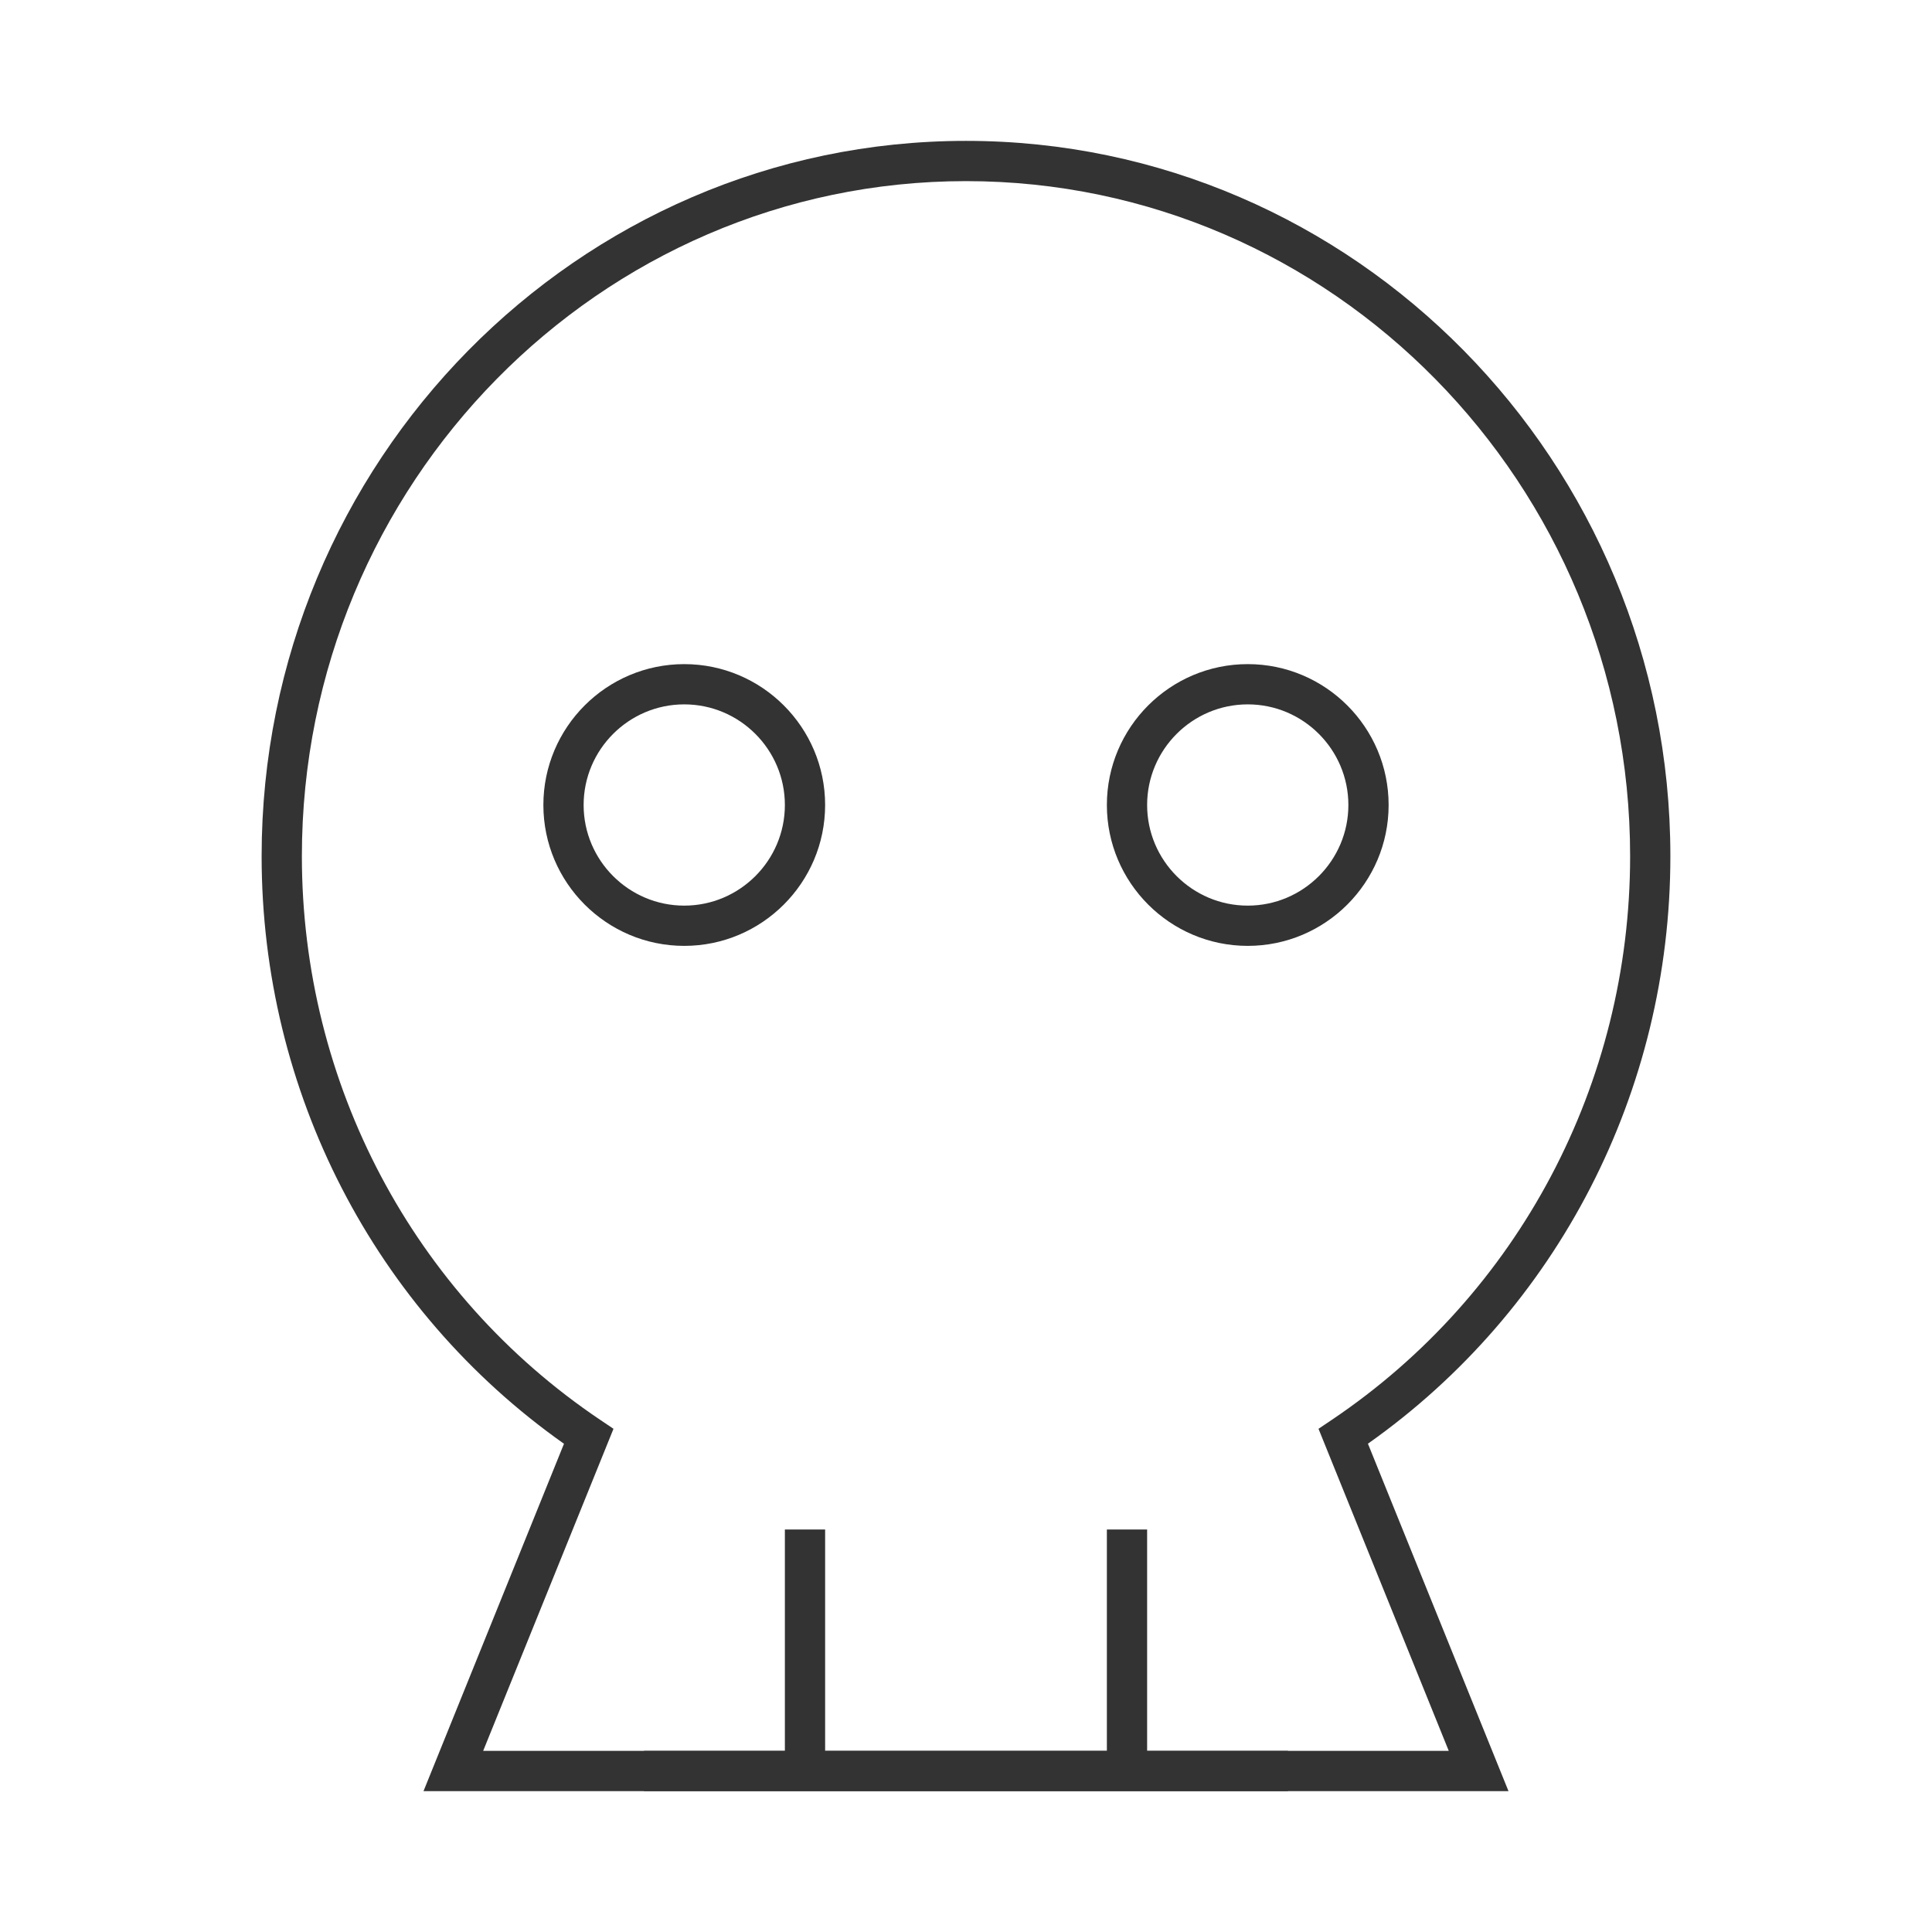 <?xml version="1.0" encoding="iso-8859-1"?>
<svg version="1.1" id="&#x56FE;&#x5C42;_1" xmlns="http://www.w3.org/2000/svg" xmlns:xlink="http://www.w3.org/1999/xlink" x="0px"
	 y="0px" viewBox="0 0 24 24" style="enable-background:new 0 0 24 24;" xml:space="preserve">
<path style="fill:#333333;" d="M18.739,22.25H5.261l1.745-4.315C4.65,16.271,3.25,13.558,3.25,10.636c0-4.9,3.925-8.886,8.75-8.886
	c4.825,0,8.75,3.986,8.75,8.886c0,2.921-1.4,5.634-3.757,7.298L18.739,22.25z M6.002,21.75h11.995l-1.618-4.001l0.168-0.113
	c2.318-1.561,3.703-4.177,3.703-7c0-4.624-3.701-8.386-8.25-8.386s-8.25,3.762-8.25,8.386c0,2.823,1.384,5.439,3.703,7l0.168,0.113
	L6.002,21.75z"/>
<rect x="9.75" y="19" style="fill:#333333;" width="0.5" height="3"/>
<rect x="13.75" y="19" style="fill:#333333;" width="0.5" height="3"/>
<path style="fill:#333333;" d="M8.5,11.75c-0.965,0-1.75-0.785-1.75-1.75S7.535,8.25,8.5,8.25s1.75,0.785,1.75,1.75
	S9.465,11.75,8.5,11.75z M8.5,8.75c-0.689,0-1.25,0.561-1.25,1.25s0.561,1.25,1.25,1.25S9.75,10.689,9.75,10S9.189,8.75,8.5,8.75z"
	/>
<path style="fill:#333333;" d="M15.5,11.75c-0.965,0-1.75-0.785-1.75-1.75s0.785-1.75,1.75-1.75s1.75,0.785,1.75,1.75
	S16.465,11.75,15.5,11.75z M15.5,8.75c-0.689,0-1.25,0.561-1.25,1.25s0.561,1.25,1.25,1.25s1.25-0.561,1.25-1.25
	S16.189,8.75,15.5,8.75z"/>
<rect x="12" y="21.75" style="fill:#333333;" width="4" height="0.5"/>
<rect x="8" y="21.75" style="fill:#333333;" width="4" height="0.5"/>
</svg>






